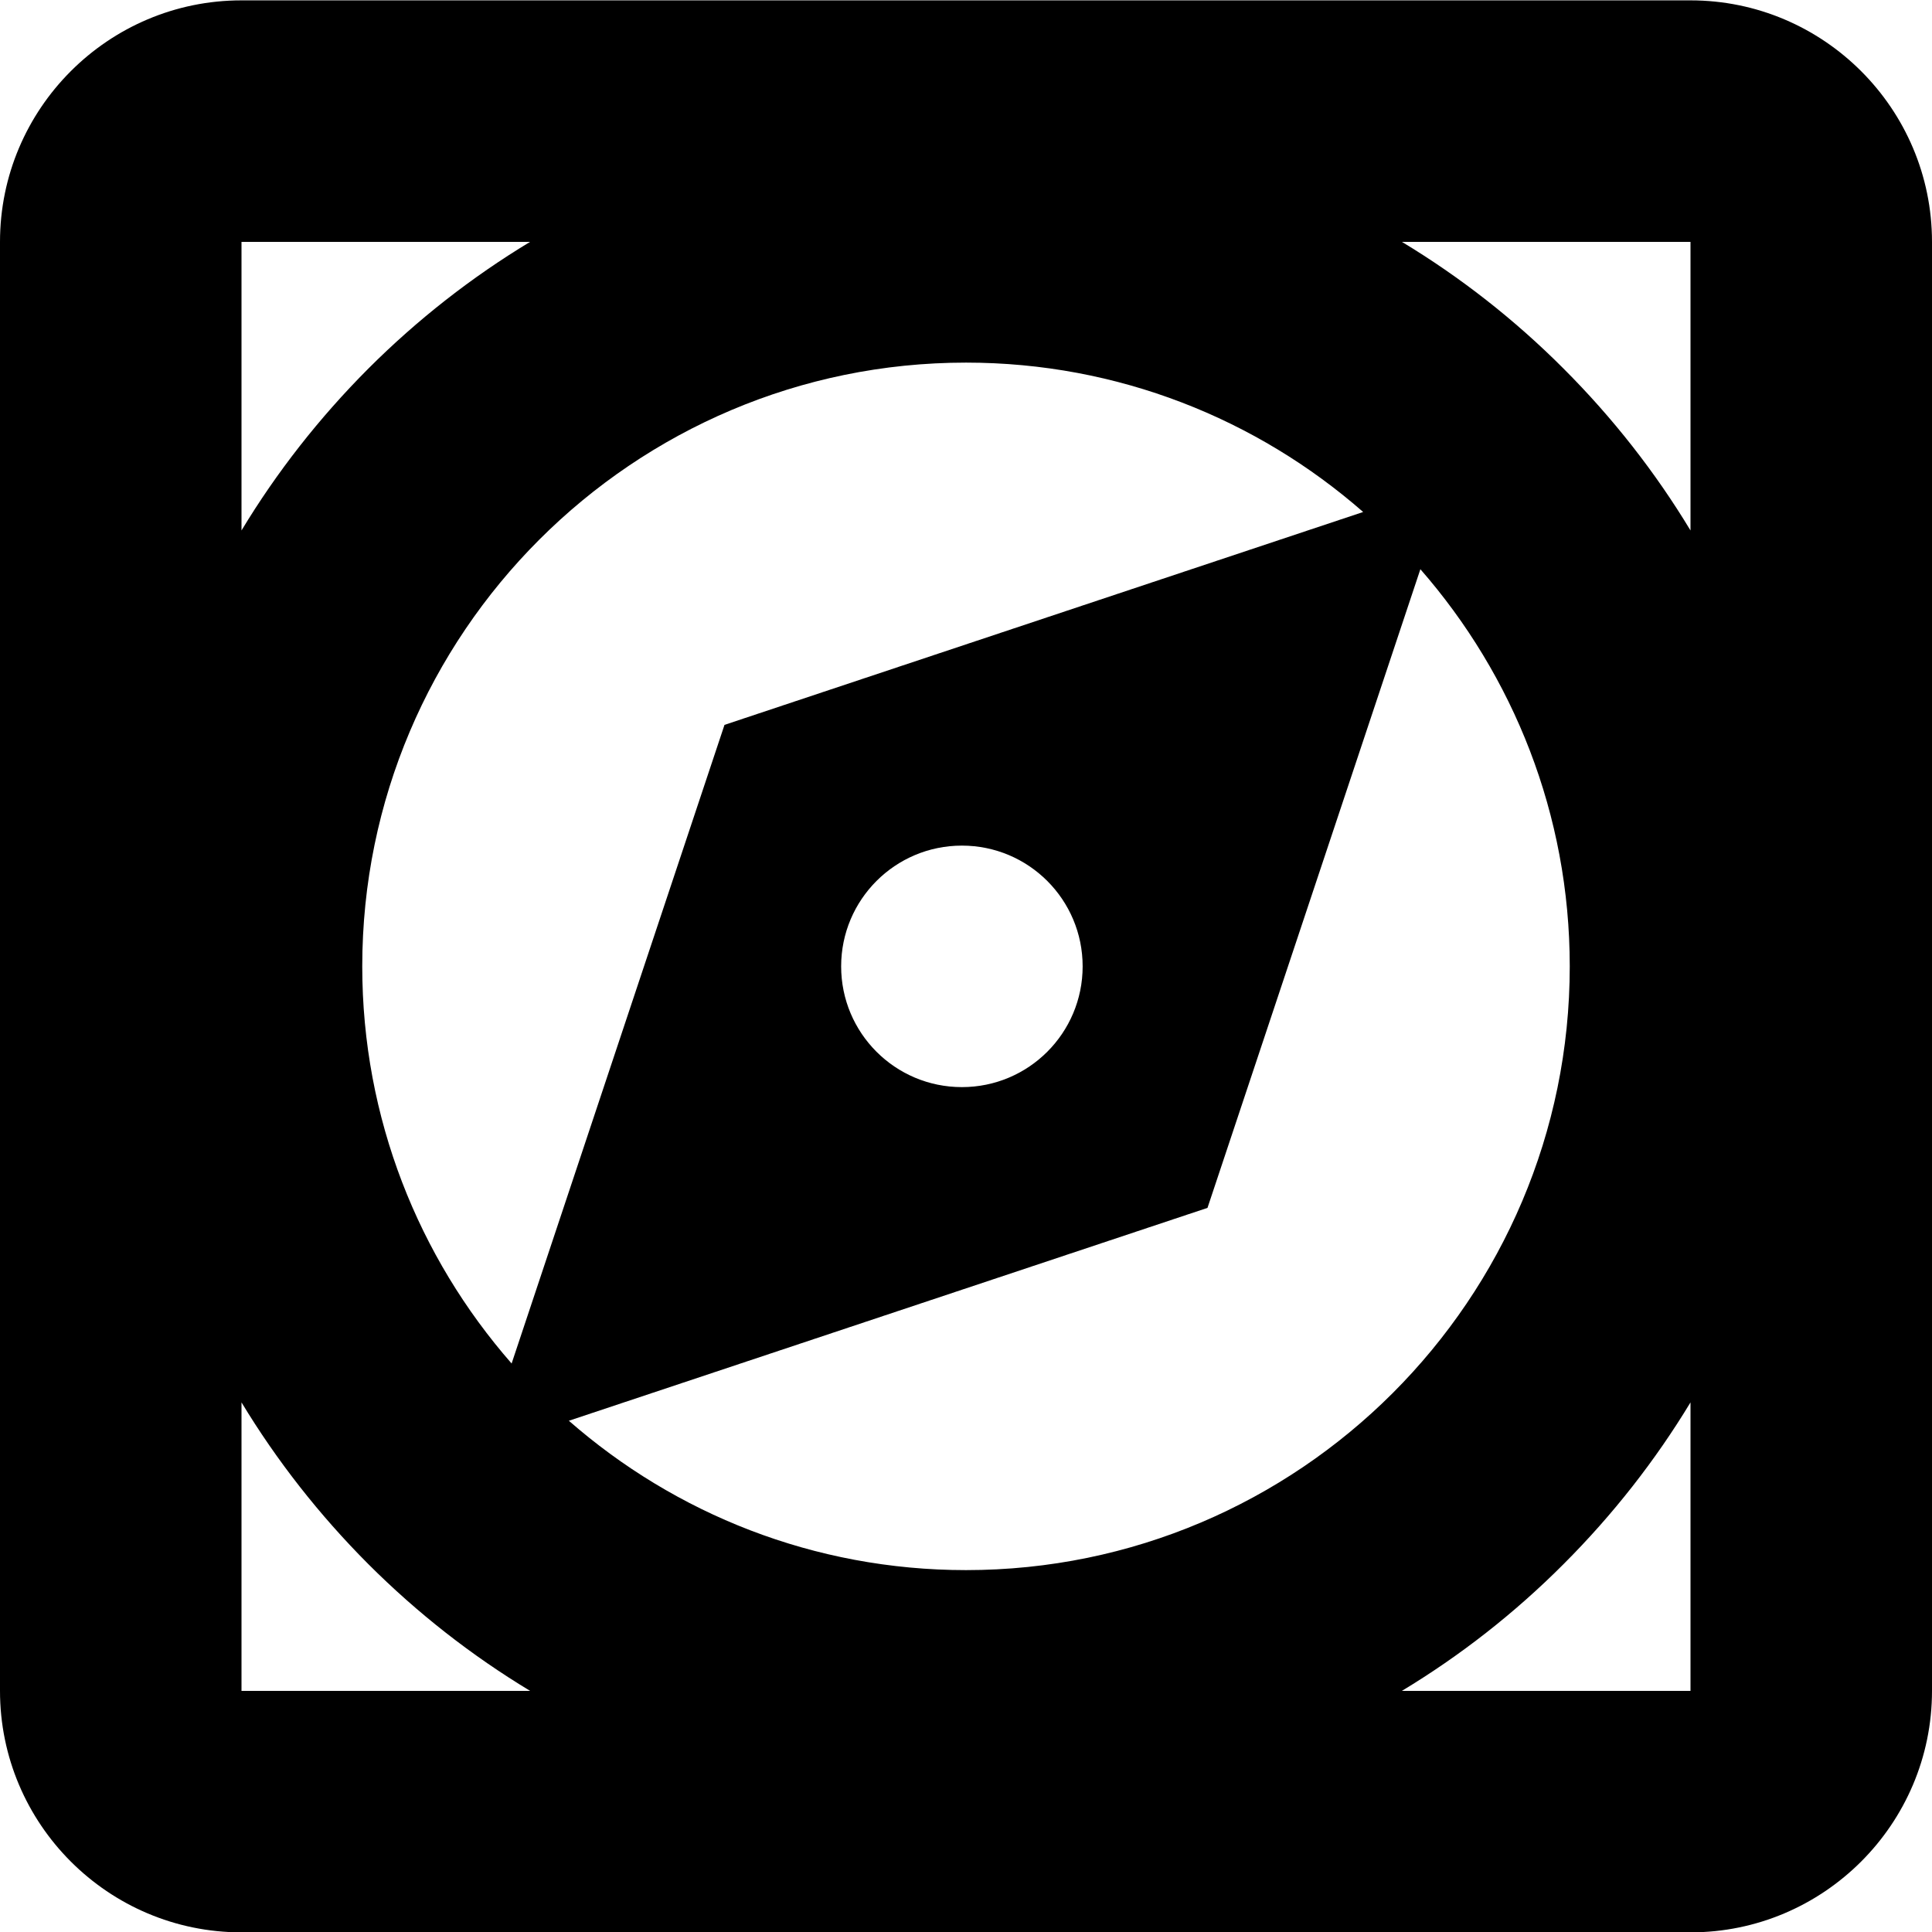<!--
* SPDX-FileCopyrightText: © 2020 Liferay, Inc. <https://liferay.com>
* SPDX-FileCopyrightText: © 2020 Contributors to the project Clay <https://github.com/liferay/clay/graphs/contributors>
*
* SPDX-License-Identifier: BSD-3-Clause
-->
<svg  viewBox="0 0 16 16" xmlns="http://www.w3.org/2000/svg">
<path class="lexicon-icon-outline" fill-rule="evenodd" clip-rule="evenodd" d="M2 0.003H14C15.102 0.003 16 0.9 16 2.003V14.003C16 15.106 15.102 16.003 14 16.003H2C0.897 16.003 0 15.106 0 14.003V2.003C0 0.9 0.897 0.003 2 0.003ZM12.949 3.053C13.357 3.461 13.709 3.911 14 4.393V2.003H11.61C12.092 2.294 12.542 2.645 12.949 3.053ZM8 13.003C6.741 13.003 5.591 12.536 4.711 11.766L10 10.003L11.763 4.714C12.532 5.594 13 6.745 13 8.003C13 10.76 10.757 13.003 8 13.003ZM11.289 4.24C10.409 3.47 9.258 3.003 8 3.003C5.243 3.003 3 5.246 3 8.003C3 9.261 3.467 10.412 4.237 11.292L6 6.003L11.289 4.24ZM8.966 8.003C8.966 8.555 8.519 9.003 7.966 9.003C7.413 9.003 6.966 8.555 6.966 8.003C6.966 7.451 7.413 7.003 7.966 7.003C8.519 7.003 8.966 7.451 8.966 8.003ZM3.05 3.053C3.458 2.645 3.908 2.294 4.39 2.003H2V4.393C2.291 3.911 2.643 3.461 3.05 3.053ZM2 11.614C2.291 12.095 2.643 12.545 3.05 12.953C3.458 13.361 3.908 13.712 4.39 14.003H2V11.614ZM11.61 14.003H14V11.614C13.709 12.095 13.357 12.545 12.949 12.953C12.542 13.361 12.092 13.712 11.61 14.003Z" />
</svg>
